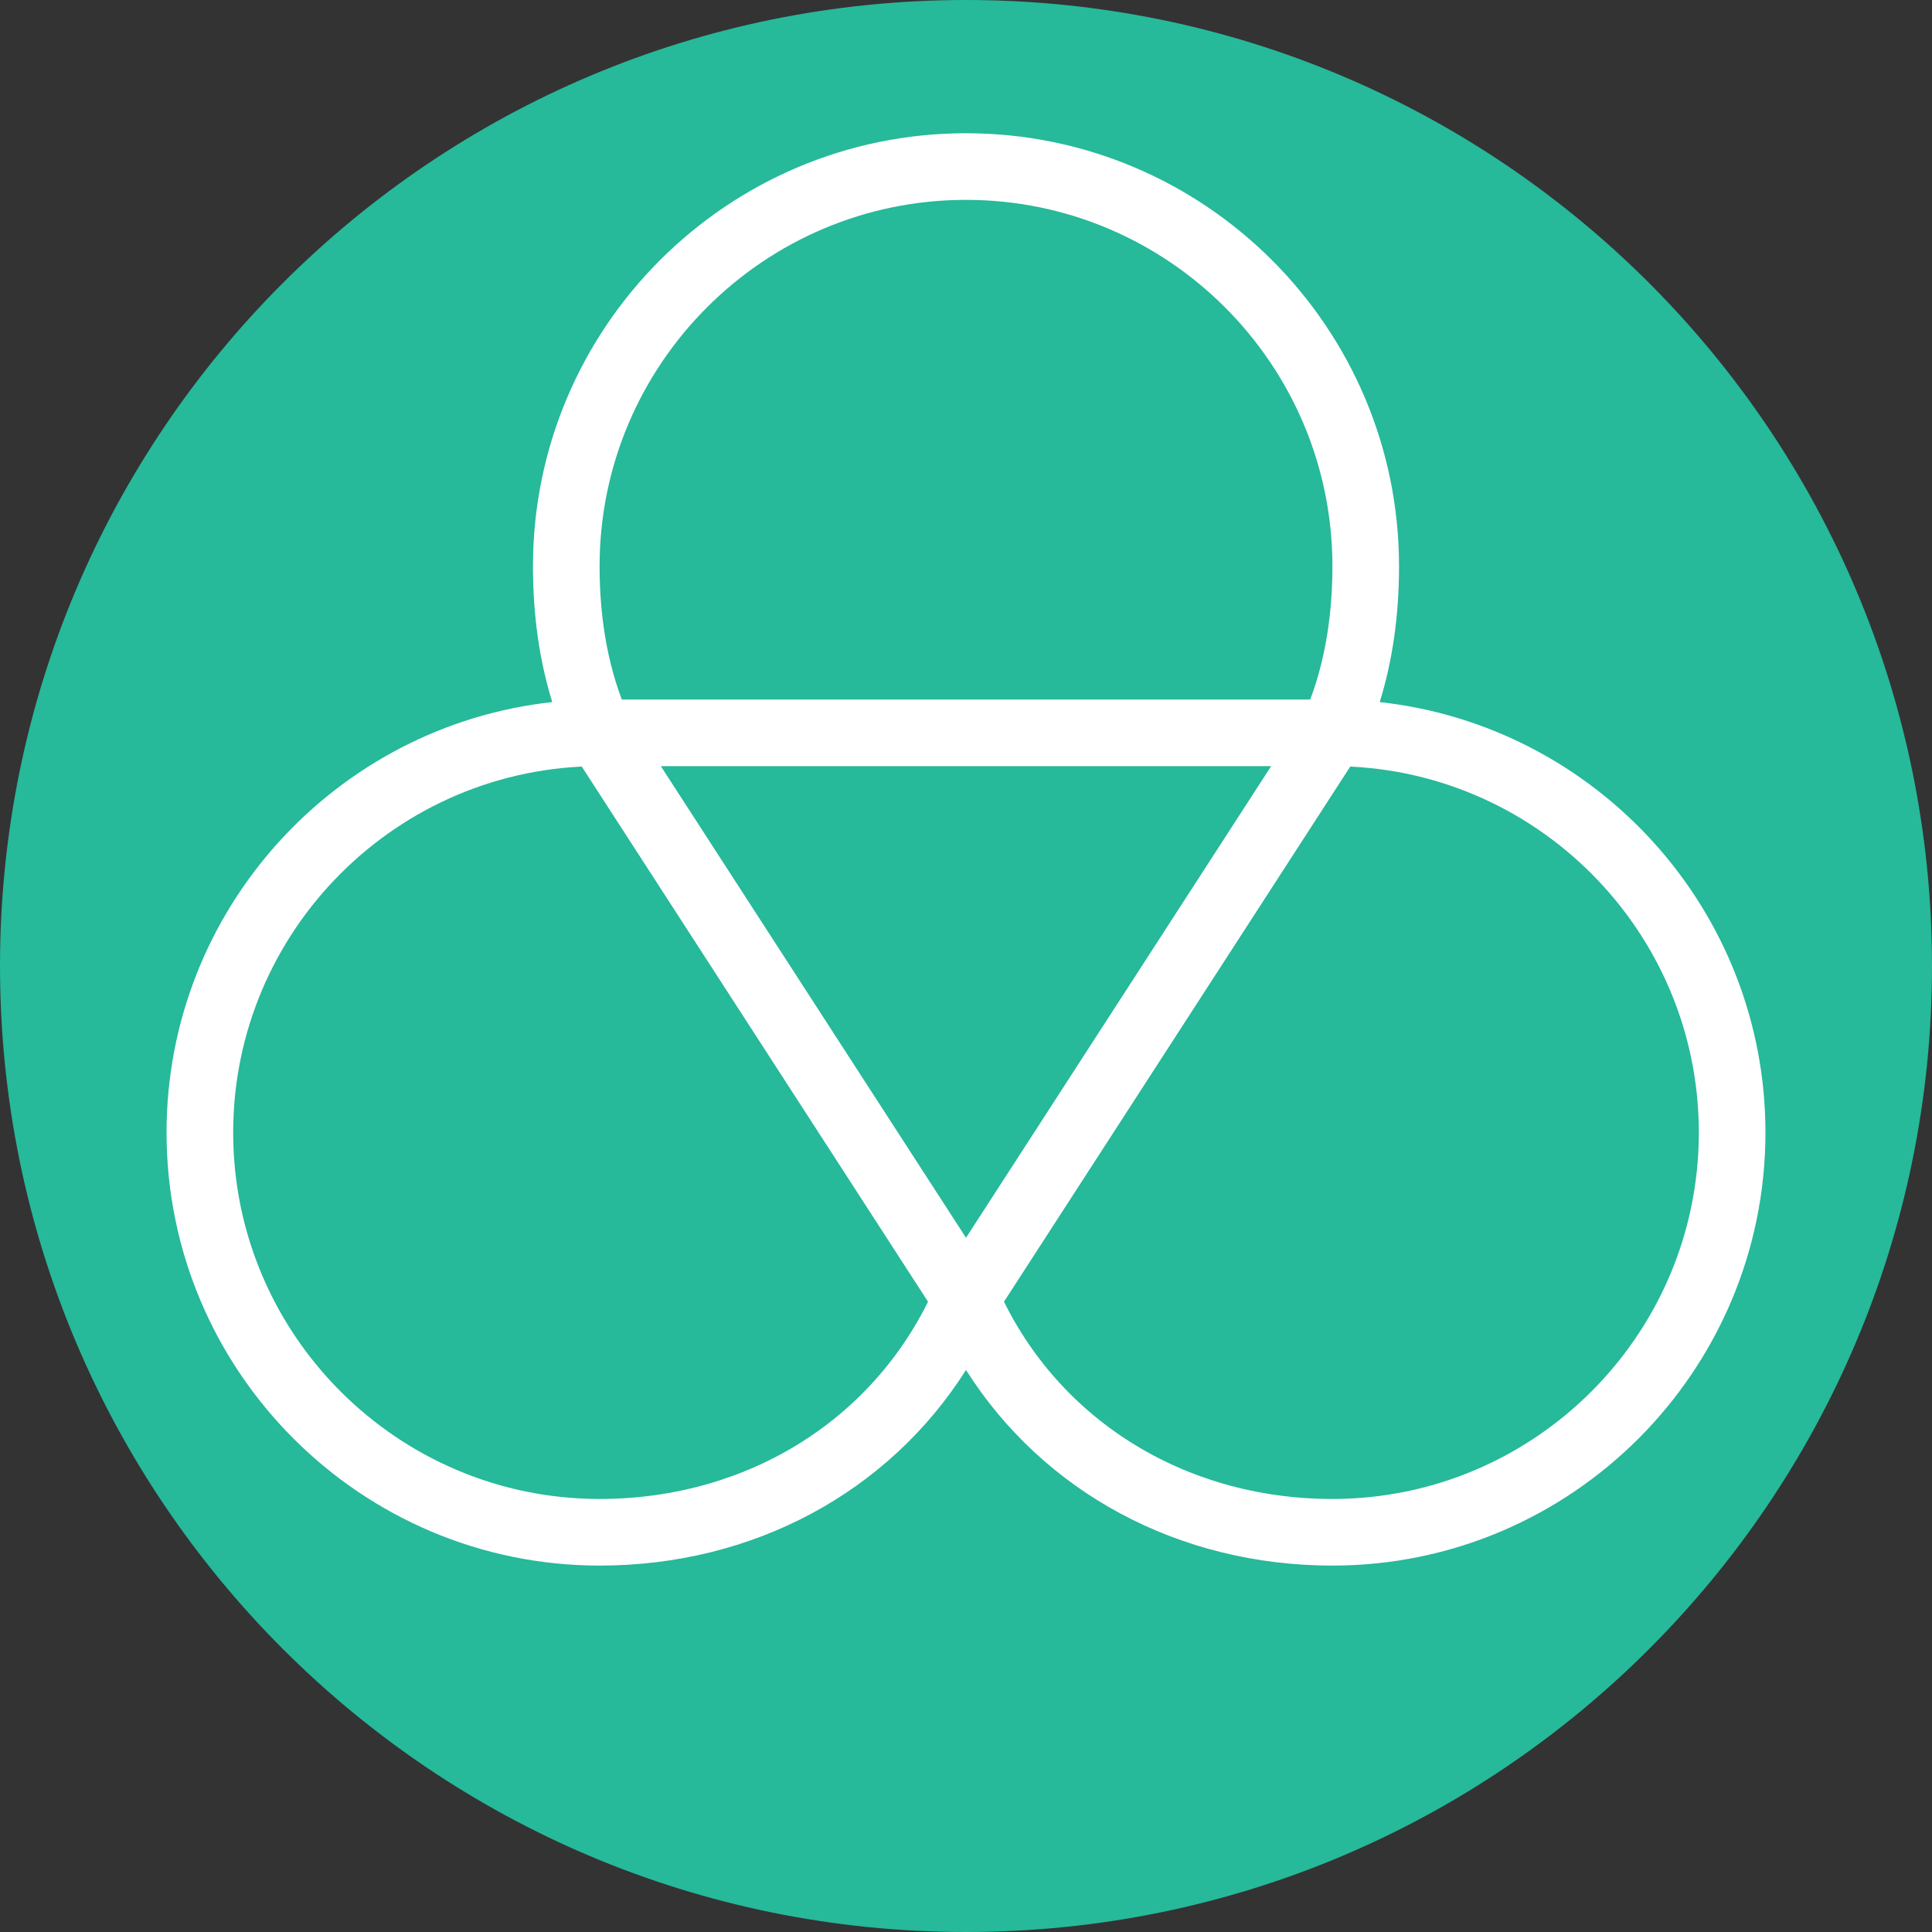 <?xml version="1.0" encoding="iso-8859-1"?>
<!-- Generator: Adobe Illustrator 19.0.0, SVG Export Plug-In . SVG Version: 6.00 Build 0)  -->
<svg version="1.1" id="Layer_1" xmlns="http://www.w3.org/2000/svg" xmlns:xlink="http://www.w3.org/1999/xlink" x="0px" y="0px"
	 viewBox="0 0 512 512" style="enable-background:new 0 0 512 512;" xml:space="preserve">
<rect x="0" y="0" width="512" height="512" fill="#333333" stroke="none"/>
<g>
	<path style="fill:#26B99A;" d="M0,256C0,114.617,114.617,0,256,0s256,114.617,256,256S397.383,512,256,512S0,397.383,0,256"/>
	<g>
		<path style="fill:#FFFFFF;" d="M256,335.448c3.513,0,6.691,2.083,8.095,5.297c15.192,34.851,49.302,56.497,89.009,56.497
			c53.539,0,97.103-43.564,97.103-97.103s-43.564-97.103-97.103-97.103c-4.864,0-8.898-3.937-8.916-8.801
			c-0.009-1.677,0.468-3.249,1.289-4.59c5.058-11.37,7.627-24.682,7.627-39.574c0-53.539-43.564-97.103-97.103-97.103
			s-97.103,43.564-97.103,97.103c0,14.892,2.569,28.204,7.627,39.574c0.821,1.342,1.298,2.913,1.289,4.59
			c-0.018,4.864-4.052,8.801-8.916,8.801c-53.539,0-97.103,43.564-97.103,97.103s43.564,97.103,97.103,97.103
			c39.706,0,73.816-21.645,89.009-56.497C249.309,337.532,252.487,335.448,256,335.448 M353.103,414.897
			c-40.775,0-76.606-19.482-97.103-51.836c-20.498,32.353-56.329,51.836-97.103,51.836c-63.276,0-114.759-51.482-114.759-114.759
			c0-59.039,44.818-107.811,102.215-114.079c-3.399-10.955-5.111-23.014-5.111-35.99C141.241,86.793,192.724,35.31,256,35.31
			s114.759,51.482,114.759,114.759c0,12.985-1.713,25.035-5.12,35.99c57.415,6.285,102.223,55.04,102.223,114.079
			C467.862,363.414,416.38,414.897,353.103,414.897"/>
		<path style="fill:#FFFFFF;" d="M175.125,203.034l80.878,124.99l80.87-124.99H175.125z M256.004,353.103
			c-3.001,0-5.791-1.518-7.415-4.034L151.485,199c-1.757-2.71-1.889-6.17-0.344-9.013c1.545-2.842,4.52-4.608,7.759-4.608h194.207
			c3.231,0,6.206,1.766,7.751,4.608c1.545,2.842,1.412,6.303-0.344,9.013L263.41,349.069
			C261.786,351.585,258.996,353.103,256.004,353.103L256.004,353.103z"/>
	</g>
</g>
<g>
</g>
<g>
</g>
<g>
</g>
<g>
</g>
<g>
</g>
<g>
</g>
<g>
</g>
<g>
</g>
<g>
</g>
<g>
</g>
<g>
</g>
<g>
</g>
<g>
</g>
<g>
</g>
<g>
</g>
</svg>
